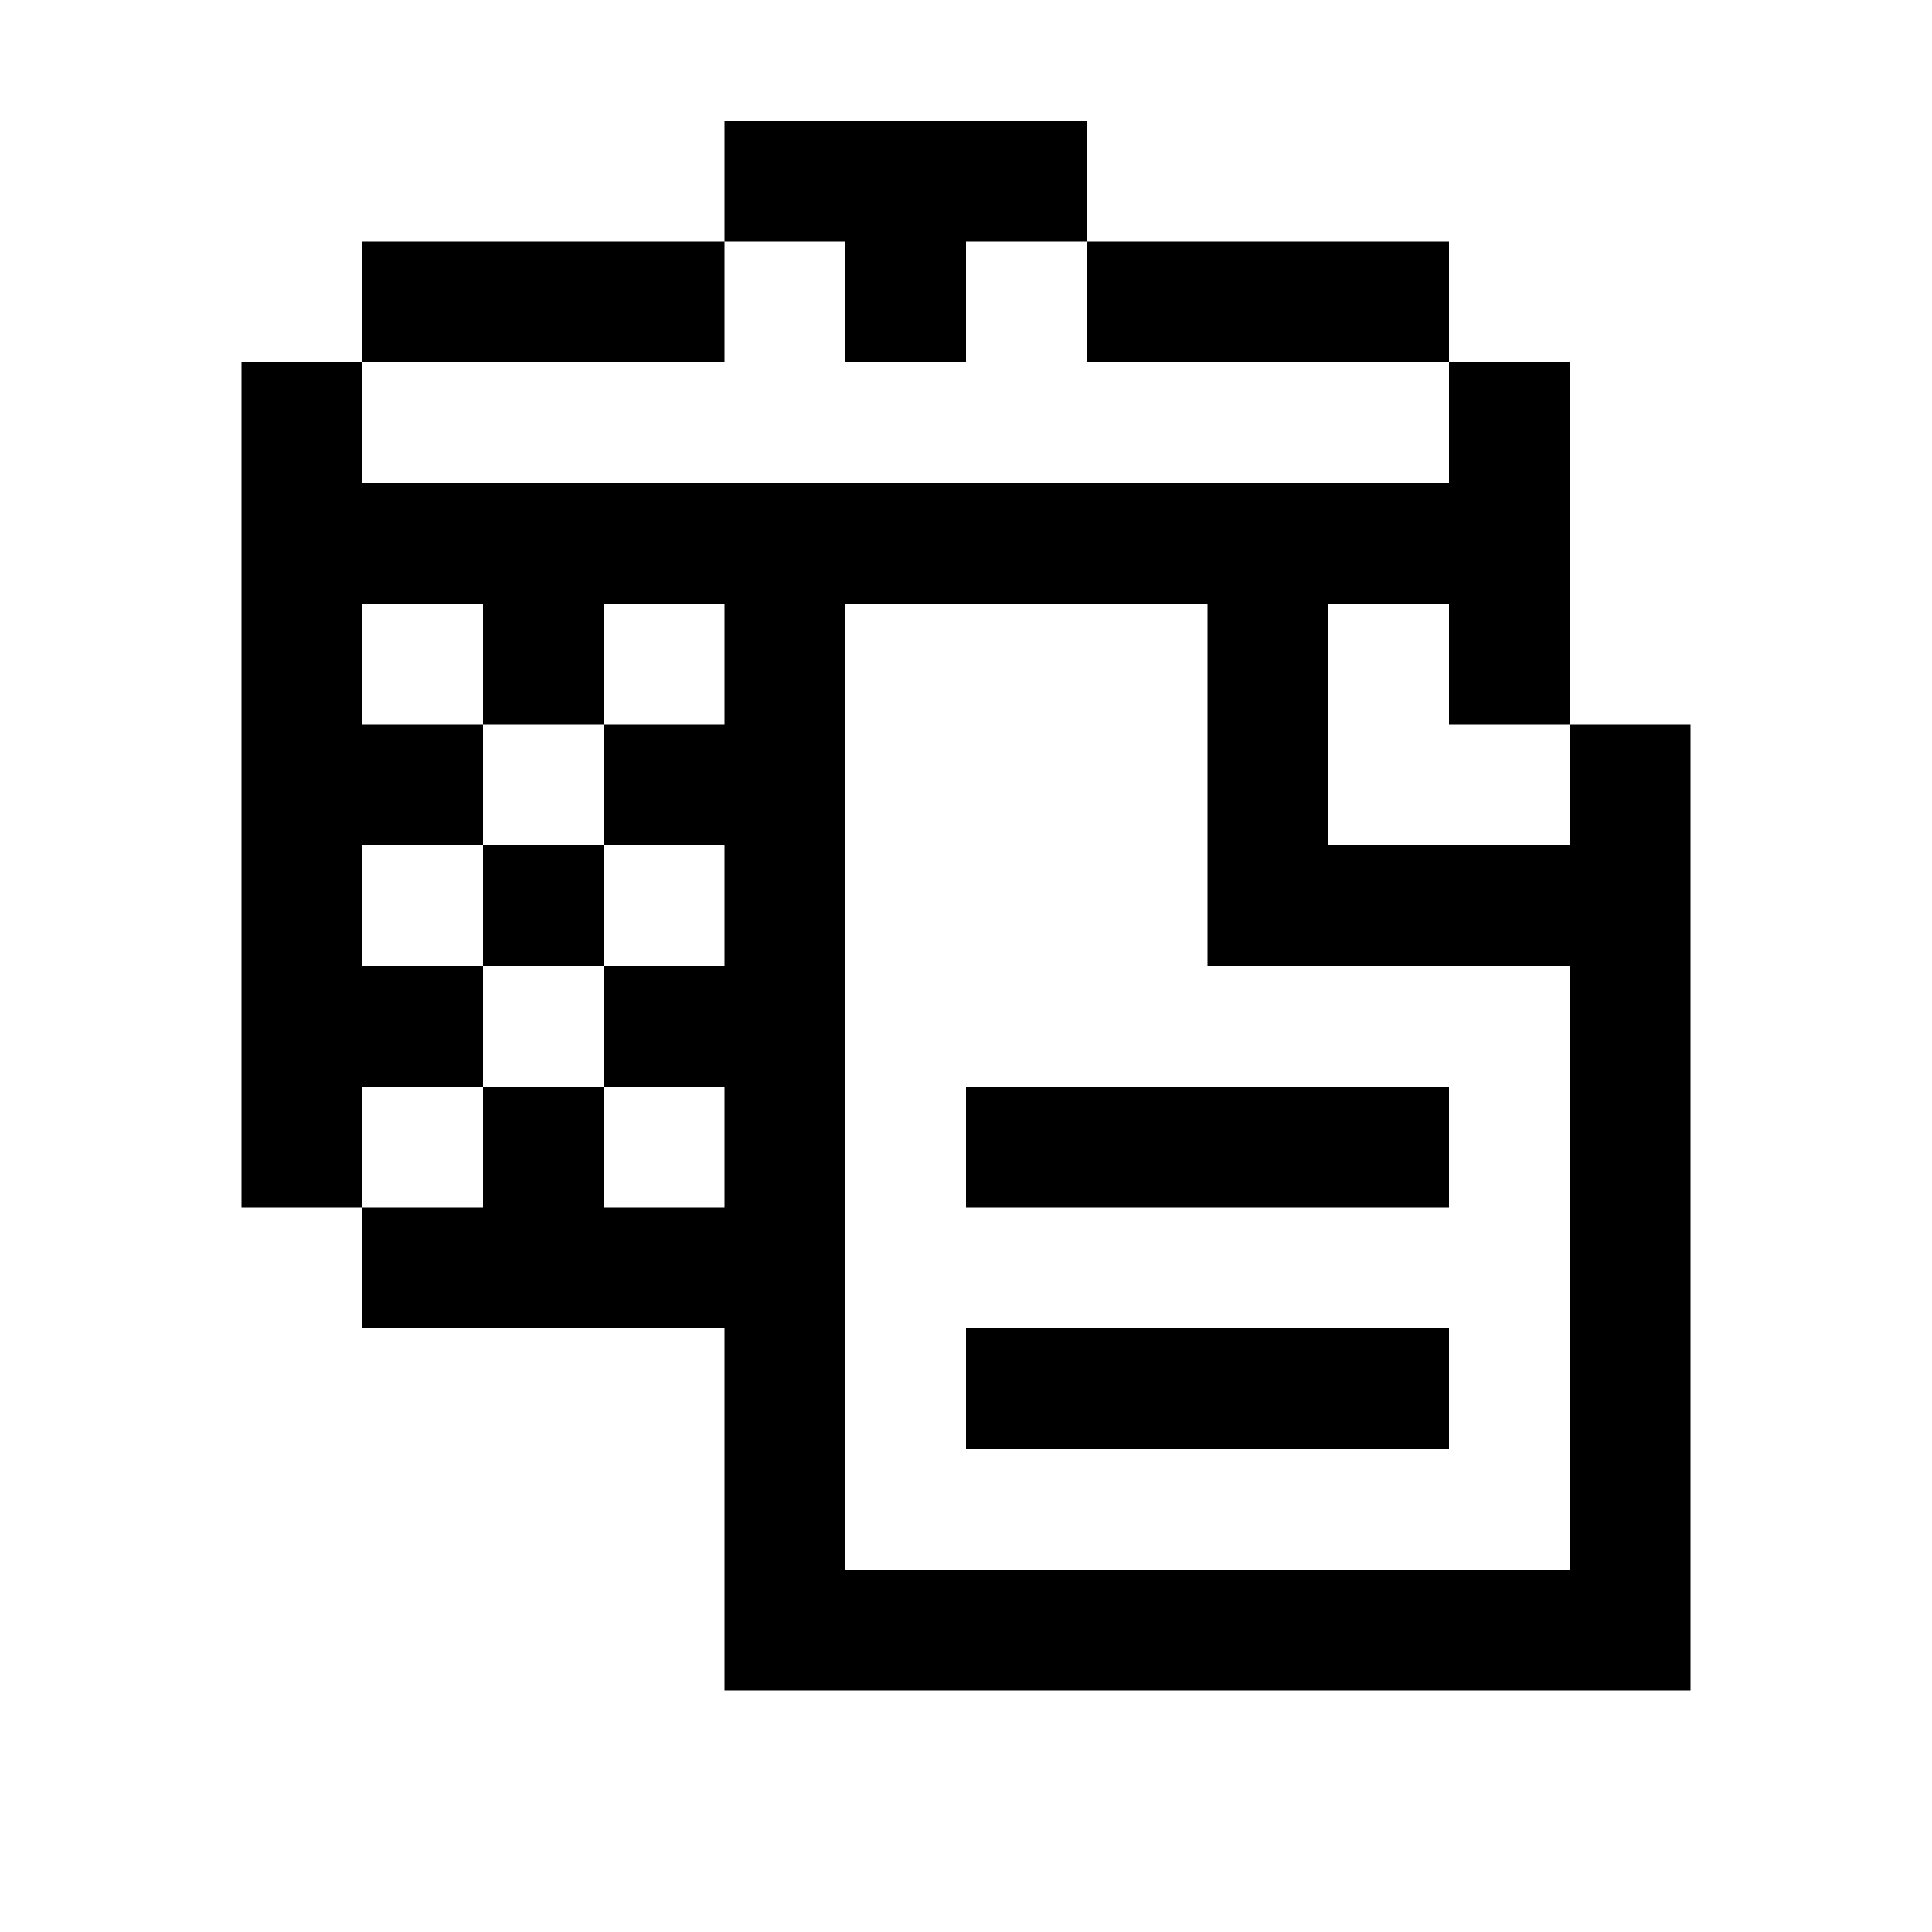 <svg id="picto-paste" viewBox="0 0 16 16" width="16" height="16" xmlns="http://www.w3.org/2000/svg">
  <path d="M6 1h3v1h3v1h1v3h1v8h-8v-3h-3v-1h-1v-7h1v-1h3z M7 2h-1v1h-3v1h9v-1h-3v-1h-1v1h-1z M3 5v1h1v-1z M5 5v1h1v-1z M5 6h-1v1h1z M7 5v8h6v-5h-3v-3z M11 5v2h2v-1h-1v-1z M3 7v1h1v-1z M6 7h-1v1h1z M5 8h-1v1h1z M3 9v1h1v-1z M6 9h-1v1h1z M8 9h4v1h-4z M8 11h4v1h-4z"/>
</svg>
